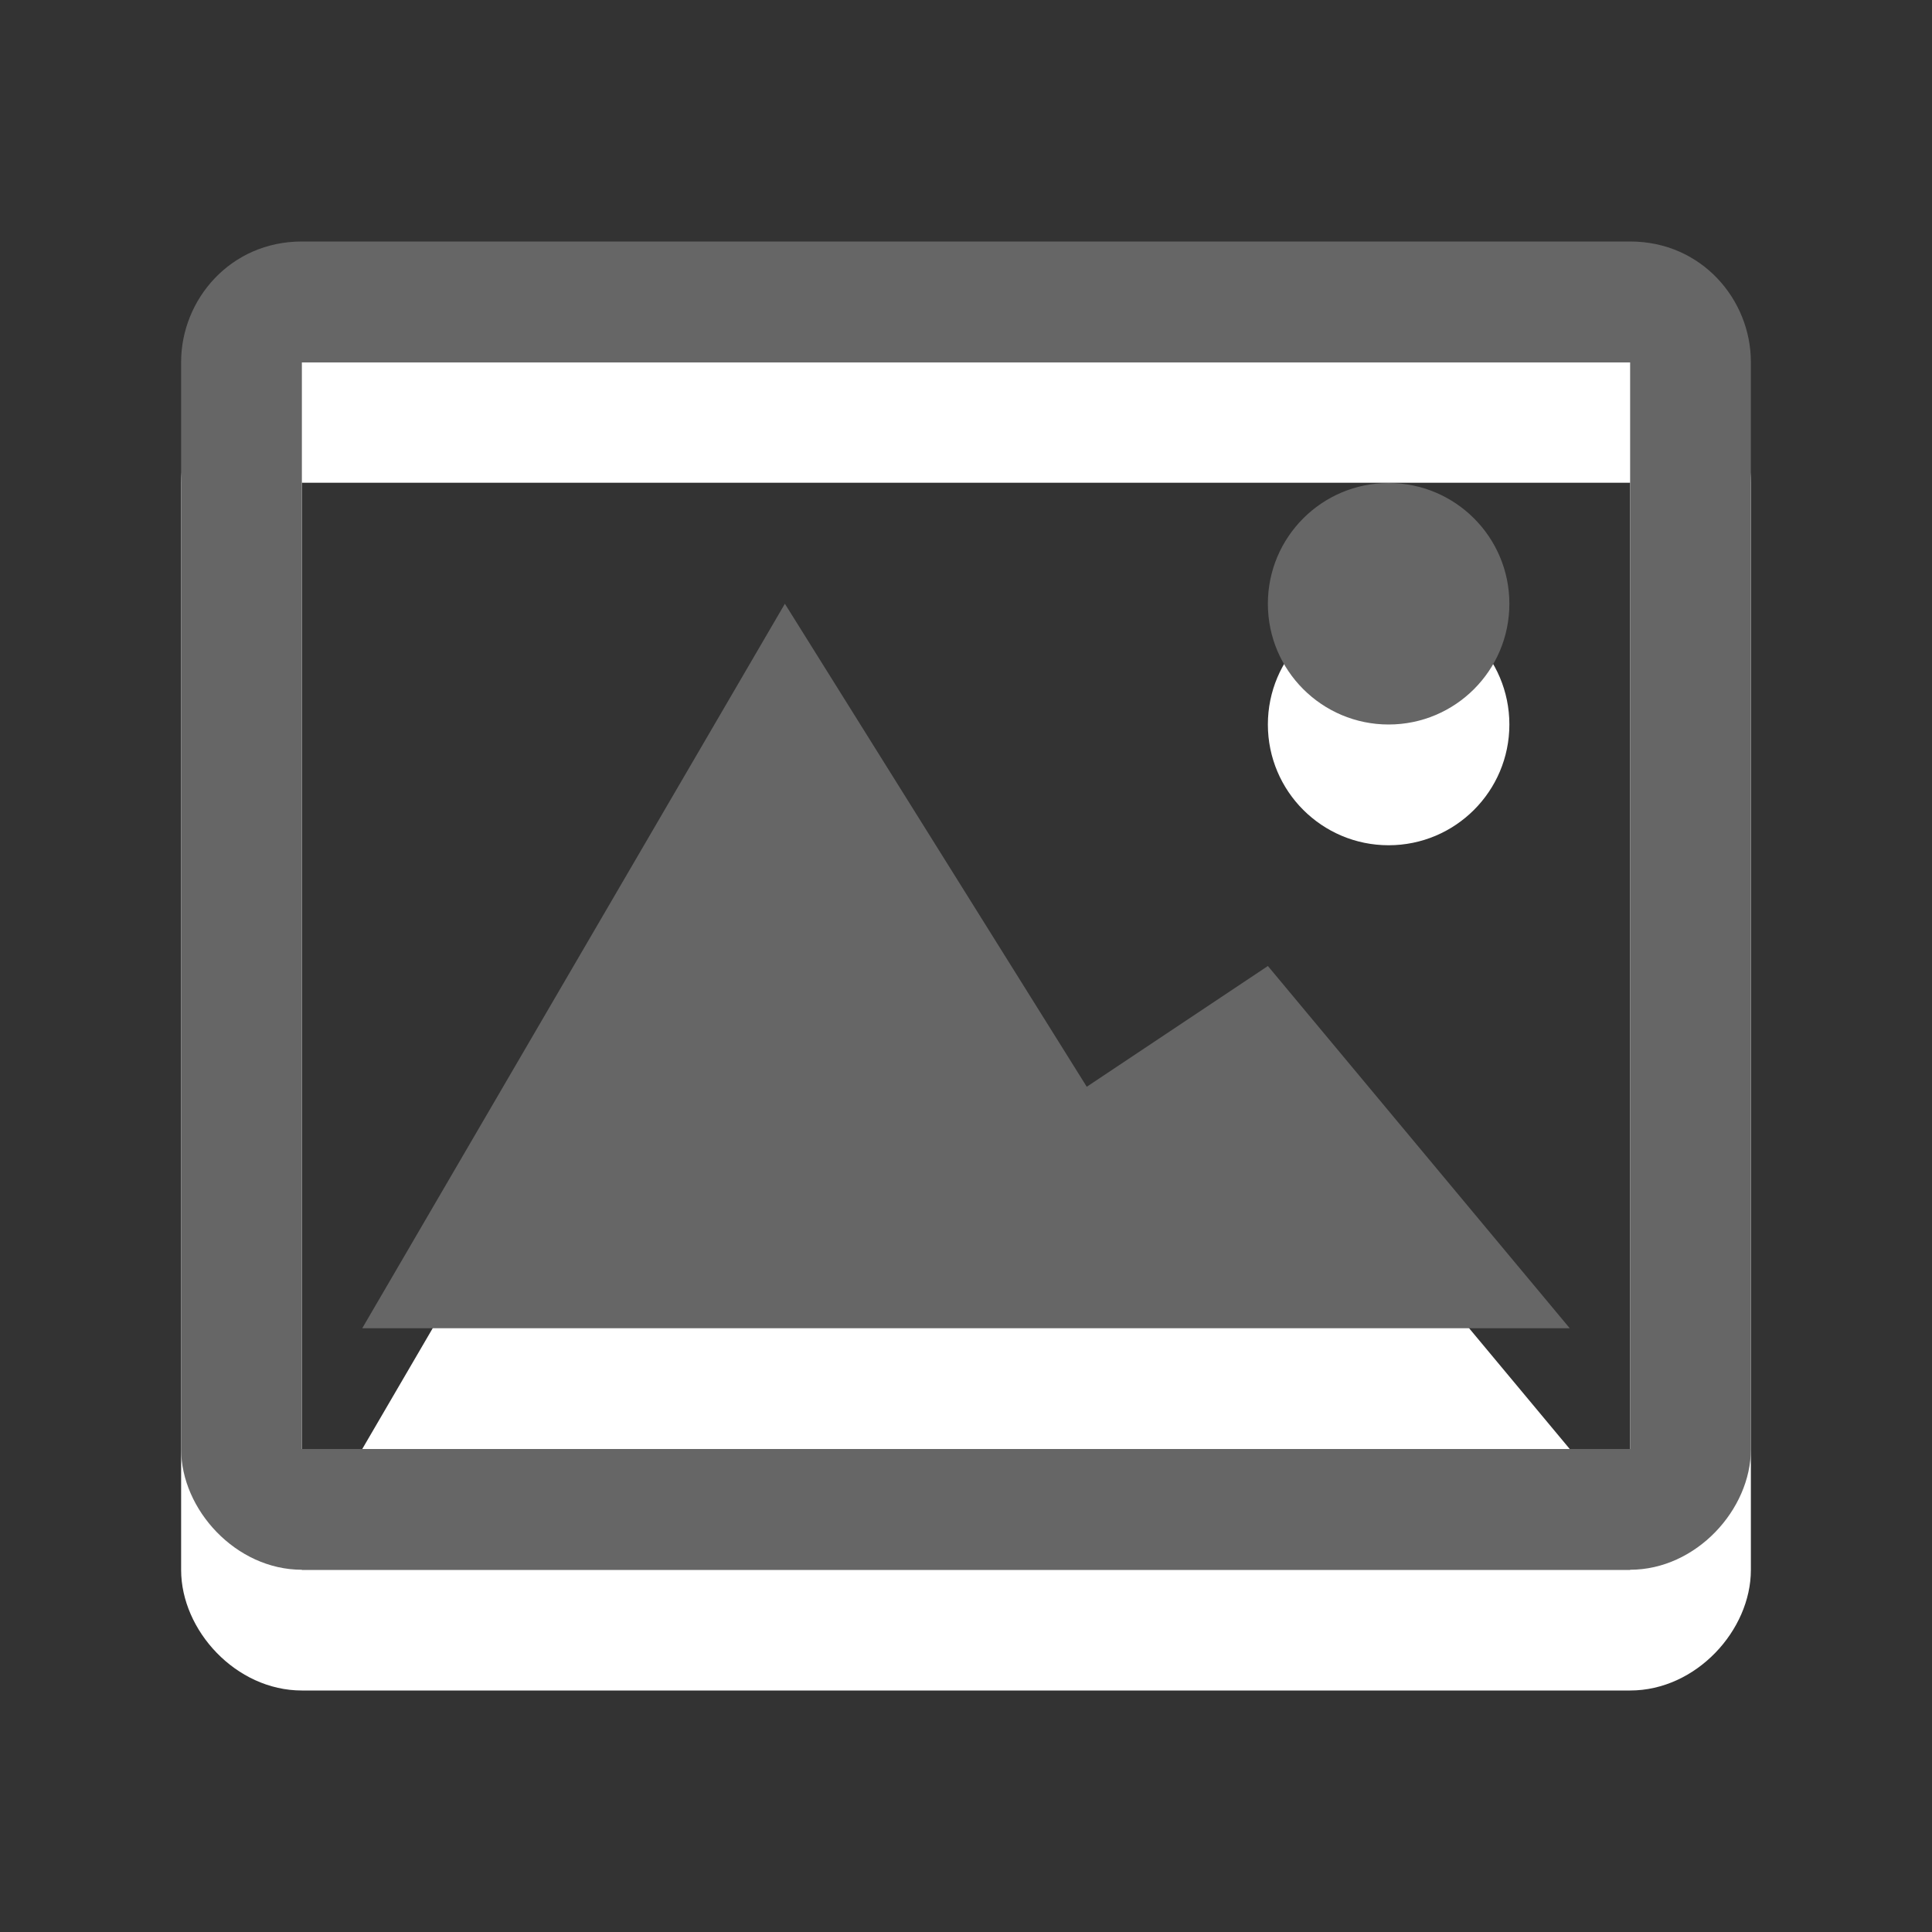 <?xml version="1.0" encoding="utf-8"?>
<!-- Generator: Adobe Illustrator 15.1.0, SVG Export Plug-In . SVG Version: 6.00 Build 0)  -->
<!DOCTYPE svg PUBLIC "-//W3C//DTD SVG 1.1//EN" "http://www.w3.org/Graphics/SVG/1.1/DTD/svg11.dtd">
<svg version="1.1" id="Ebene_1" xmlns="http://www.w3.org/2000/svg" xmlns:xlink="http://www.w3.org/1999/xlink" x="0px" y="0px" width="16px" height="16px" viewBox="0 0 16 16" enable-background="new 0 0 16 16" xml:space="preserve">
	<rect x="0" y="0" width="16" height="16" fill="#333333" stroke="none"/>
	<title>Image Landscape</title>
	<desc>Image Landscape Icon</desc>
	
	<!--
		@author		Harald Szekely
		@copyright	2001-2012 WoltLab GmbH 
		@license	GNU Lesser General Public License <http://opensource.org/licenses/lgpl-license.php> 
	--> 
	
	<defs>
		<style type="text/css">
			<![CDATA[
				.surface { fill: #666; }
				.shadow { fill: #fff; }
			]]>
		</style>
	</defs>
	
	<g id="IconImageLandscape">
		<g>
			<polygon id="Landscape2" class="shadow" points="3,12 13,12 10.5,9 9,10 6.5,6 		"/>
			<circle id="Sun2" class="shadow" cx="11.5" cy="6" r="1"/>
			<path id="Frame2" class="shadow" d="M13.5,3h-11c-0.594,0-1,0.483-1,0.998v9.004C1.5,13.501,1.953,14,2.5,14h11
				c0.547,0,1-0.499,1-0.998V3.998C14.5,3.483,14.094,3,13.5,3z M13.5,13h-11V3.998h11V13z"/>
		</g>
		<g>
			<polygon id="Landscape1" class="surface" points="3,11 13,11 10.5,8 9,9 6.5,5 		"/>
			<circle id="Sun1" class="surface" cx="11.5" cy="5" r="1"/>
			<path id="Frame1" class="surface" d="M13.5,2h-11c-0.594,0-1,0.483-1,0.998v9.004C1.5,12.501,1.953,13,2.5,13h11
				c0.547,0,1-0.499,1-0.998V2.998C14.5,2.483,14.094,2,13.5,2z M2.5,12V2.998h11V12H2.5z"/>
		</g>
	</g>
</svg>
